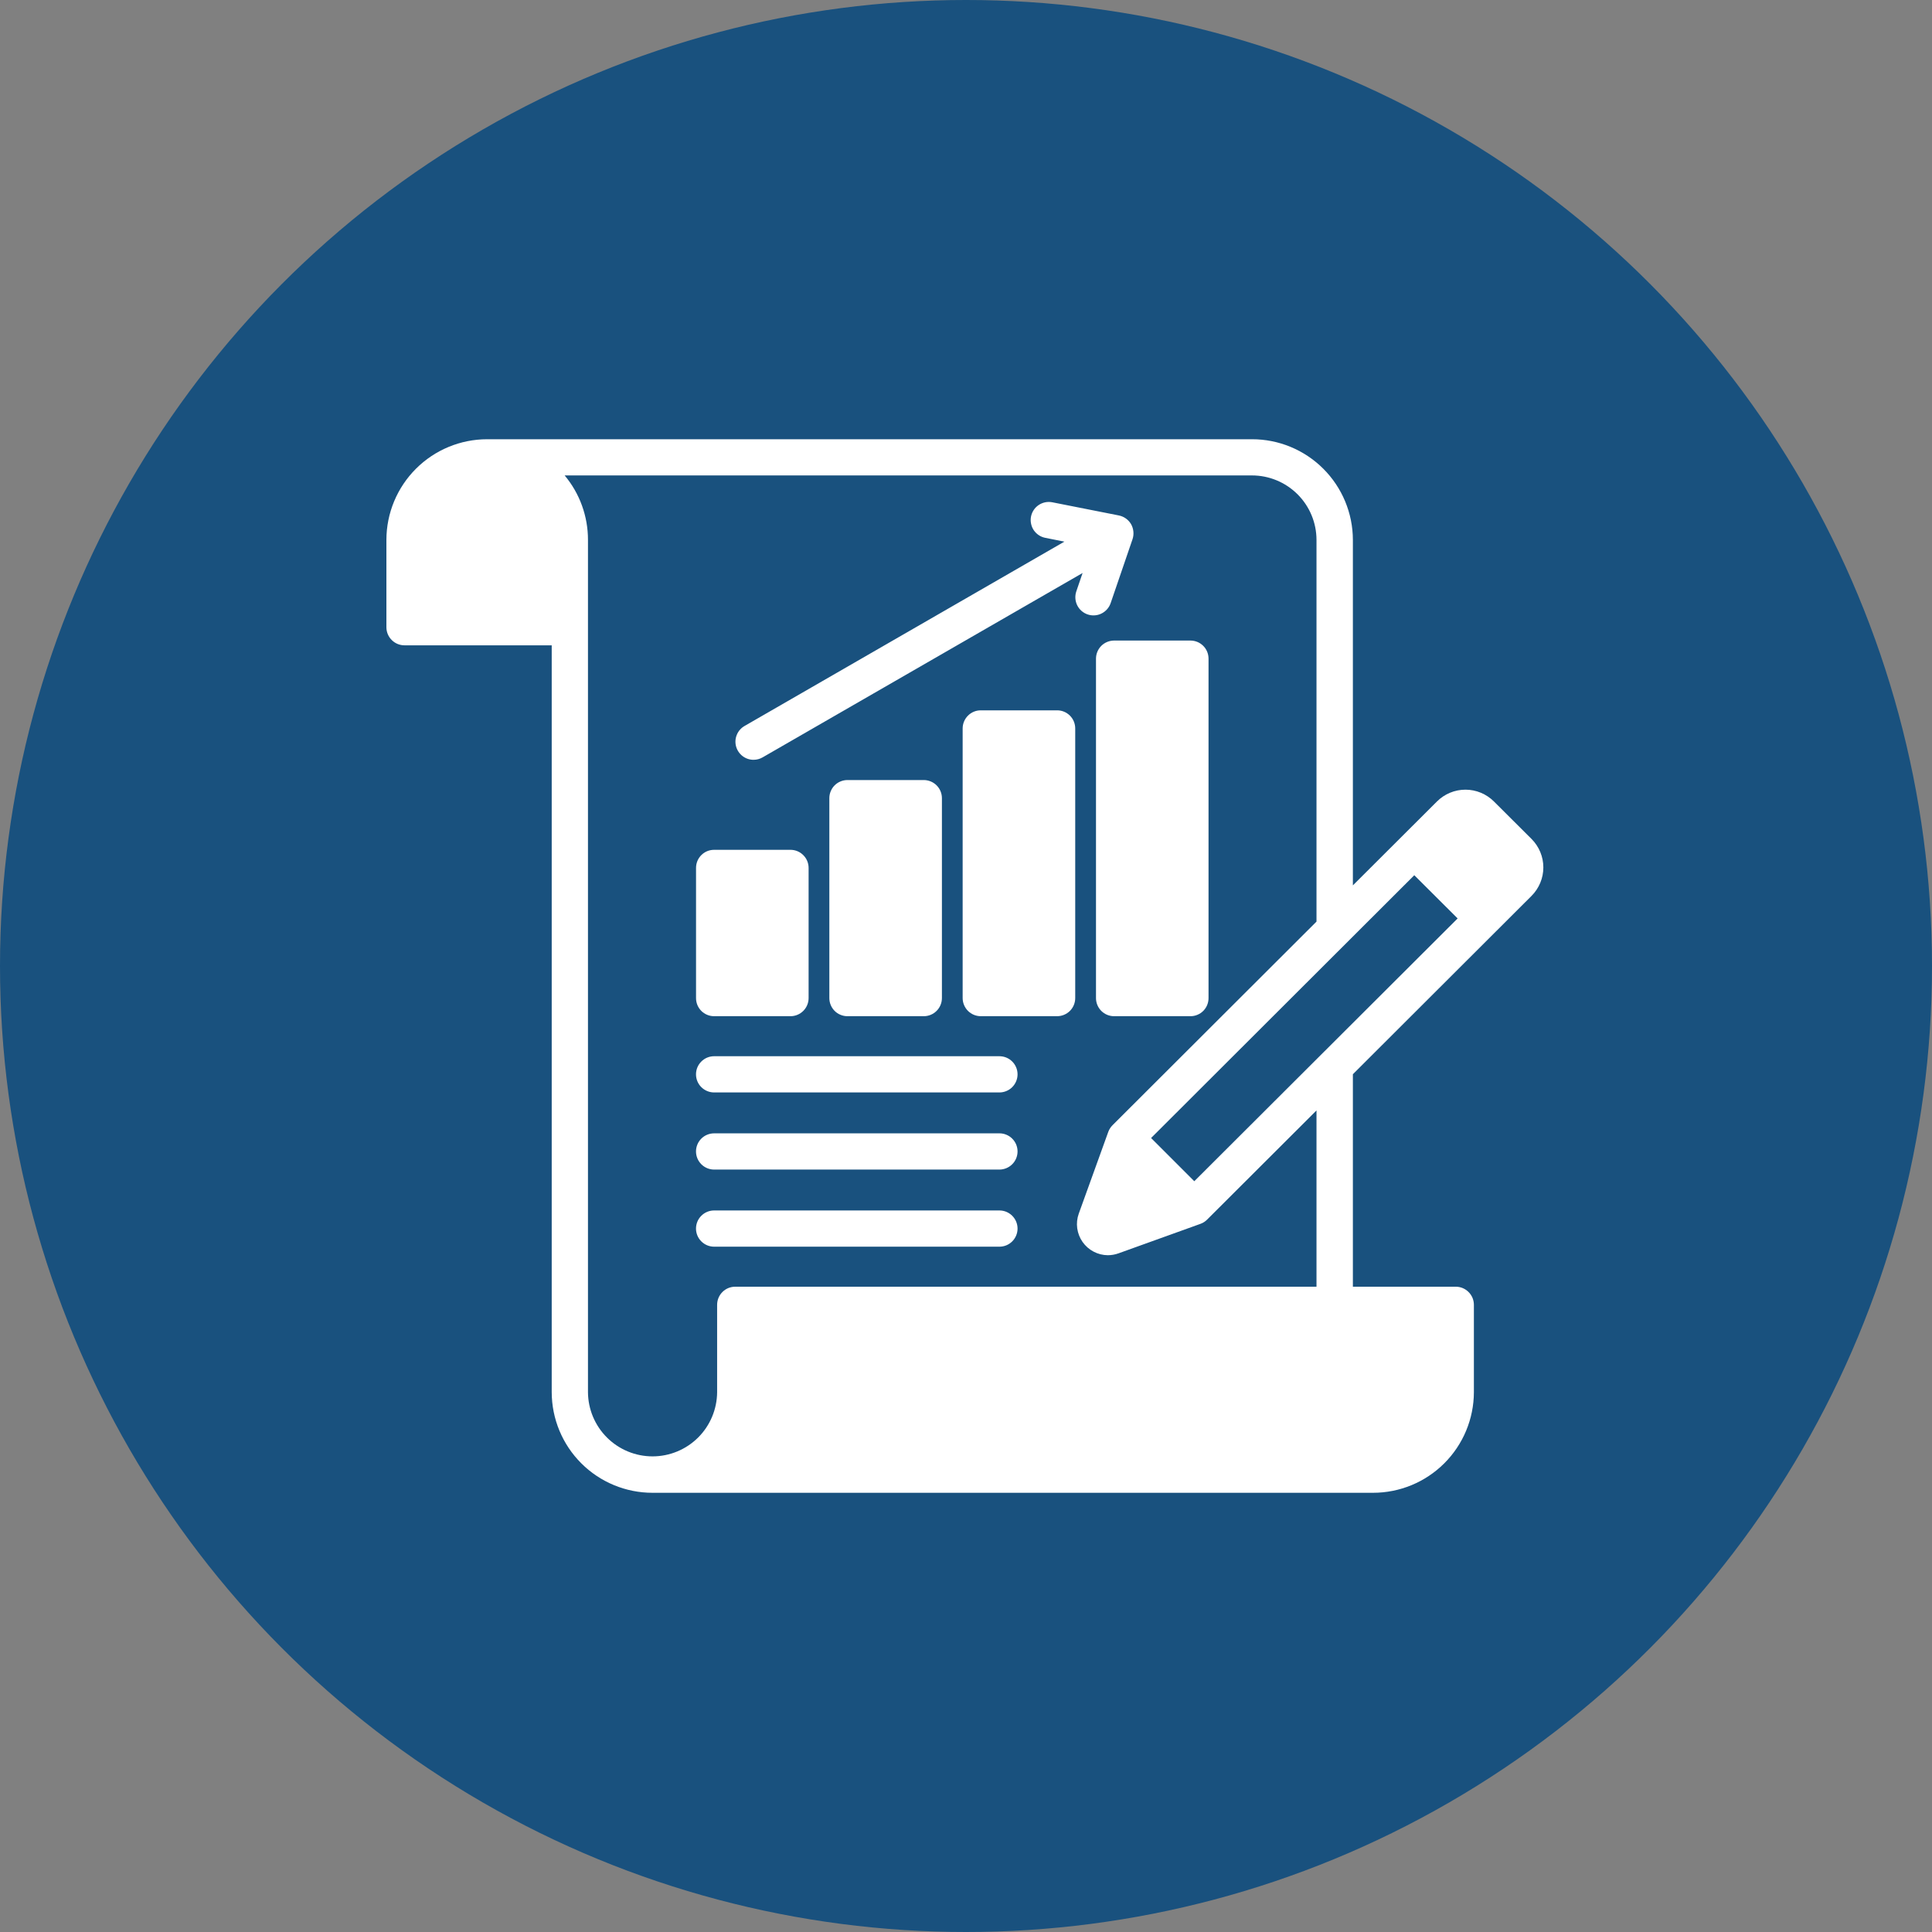 <svg width="60" height="60" viewBox="0 0 60 60" fill="none" xmlns="http://www.w3.org/2000/svg">
<rect x="0" y="0" width="60" height="60" fill="#808080" stroke="none"/>
<circle cx="30" cy="30" r="30" fill="#19517E"/>
<path fill-rule="evenodd" clip-rule="evenodd" d="M31.601 38.155C31.601 38.229 31.586 38.302 31.558 38.37C31.529 38.439 31.488 38.501 31.435 38.553C31.383 38.605 31.32 38.647 31.252 38.675C31.184 38.703 31.11 38.717 31.036 38.717H22.178C22.029 38.717 21.885 38.658 21.78 38.552C21.674 38.447 21.615 38.304 21.615 38.155C21.615 38.005 21.674 37.862 21.78 37.757C21.885 37.651 22.029 37.592 22.178 37.592H31.036C31.11 37.592 31.184 37.606 31.252 37.634C31.32 37.663 31.383 37.704 31.435 37.756C31.488 37.809 31.529 37.871 31.558 37.939C31.586 38.007 31.601 38.081 31.601 38.155ZM31.601 33.364C31.601 33.514 31.541 33.657 31.435 33.763C31.329 33.868 31.186 33.927 31.036 33.927H22.178C22.029 33.927 21.885 33.867 21.78 33.762C21.674 33.657 21.615 33.514 21.615 33.364C21.615 33.215 21.674 33.072 21.78 32.967C21.885 32.861 22.029 32.802 22.178 32.802H31.036C31.11 32.802 31.184 32.816 31.252 32.844C31.32 32.872 31.383 32.914 31.435 32.966C31.488 33.018 31.529 33.08 31.558 33.149C31.586 33.217 31.601 33.29 31.601 33.364ZM31.601 35.759C31.601 35.833 31.586 35.906 31.558 35.975C31.529 36.043 31.488 36.105 31.435 36.157C31.383 36.21 31.32 36.251 31.252 36.279C31.184 36.307 31.11 36.322 31.036 36.322H22.178C22.029 36.322 21.885 36.262 21.78 36.157C21.674 36.051 21.615 35.908 21.615 35.759C21.615 35.61 21.674 35.467 21.78 35.361C21.885 35.256 22.029 35.197 22.178 35.197H31.036C31.11 35.196 31.184 35.211 31.252 35.239C31.32 35.267 31.383 35.308 31.435 35.361C31.488 35.413 31.529 35.475 31.558 35.543C31.586 35.612 31.601 35.685 31.601 35.759ZM22.178 31.559H24.55C24.699 31.559 24.842 31.499 24.947 31.394C25.053 31.288 25.112 31.145 25.112 30.996V26.954C25.112 26.805 25.053 26.662 24.947 26.557C24.842 26.451 24.699 26.392 24.55 26.392H22.178C22.104 26.392 22.031 26.406 21.962 26.434C21.894 26.463 21.832 26.504 21.78 26.556C21.728 26.609 21.686 26.671 21.658 26.739C21.63 26.807 21.616 26.881 21.616 26.954V30.997C21.616 31.07 21.63 31.143 21.658 31.212C21.686 31.28 21.728 31.342 21.78 31.395C21.832 31.447 21.894 31.488 21.962 31.516C22.031 31.545 22.104 31.559 22.178 31.559V31.559ZM28.69 31.559C28.839 31.559 28.982 31.499 29.087 31.394C29.193 31.288 29.252 31.145 29.252 30.996V24.788C29.252 24.639 29.193 24.496 29.087 24.39C28.982 24.285 28.839 24.226 28.69 24.225H26.318C26.244 24.225 26.171 24.24 26.103 24.268C26.034 24.296 25.972 24.338 25.92 24.39C25.868 24.442 25.827 24.504 25.799 24.573C25.77 24.641 25.756 24.714 25.756 24.788V30.996C25.756 31.07 25.77 31.143 25.799 31.212C25.827 31.28 25.868 31.342 25.92 31.394C25.972 31.447 26.034 31.488 26.103 31.516C26.171 31.545 26.244 31.559 26.318 31.559H28.69ZM34.037 20.456V30.997C34.037 31.145 34.096 31.288 34.201 31.394C34.306 31.499 34.449 31.559 34.598 31.559H36.971C37.045 31.559 37.118 31.545 37.186 31.516C37.254 31.488 37.316 31.447 37.368 31.395C37.421 31.342 37.462 31.28 37.49 31.212C37.518 31.143 37.532 31.07 37.532 30.997V20.456C37.532 20.382 37.518 20.309 37.49 20.241C37.462 20.172 37.42 20.11 37.368 20.058C37.316 20.006 37.254 19.964 37.186 19.936C37.118 19.908 37.045 19.893 36.971 19.893H34.598C34.449 19.894 34.307 19.953 34.201 20.058C34.096 20.164 34.037 20.307 34.037 20.456H34.037ZM32.831 22.06H30.458C30.309 22.06 30.166 22.119 30.061 22.225C29.956 22.33 29.896 22.473 29.896 22.622V30.996C29.896 31.145 29.956 31.288 30.061 31.394C30.166 31.499 30.309 31.558 30.458 31.559H32.831C32.98 31.558 33.122 31.499 33.228 31.394C33.333 31.288 33.392 31.145 33.392 30.996V22.622C33.392 22.473 33.333 22.33 33.228 22.225C33.122 22.119 32.98 22.06 32.831 22.06ZM33.425 18.368L33.621 17.795L23.683 23.521C23.598 23.57 23.502 23.596 23.404 23.596C23.28 23.597 23.159 23.556 23.061 23.481C22.962 23.405 22.892 23.3 22.859 23.18C22.827 23.06 22.835 22.933 22.883 22.819C22.93 22.704 23.014 22.609 23.121 22.547L33.056 16.821L32.462 16.703C32.389 16.689 32.32 16.66 32.259 16.619C32.197 16.578 32.145 16.525 32.103 16.464C32.062 16.402 32.034 16.334 32.02 16.261C32.005 16.189 32.005 16.114 32.019 16.042C32.034 15.969 32.062 15.9 32.103 15.839C32.144 15.777 32.197 15.724 32.259 15.683C32.32 15.642 32.389 15.614 32.461 15.599C32.534 15.585 32.608 15.585 32.681 15.599L34.748 16.008C34.826 16.024 34.901 16.056 34.966 16.103C35.031 16.149 35.086 16.209 35.127 16.279C35.166 16.348 35.19 16.425 35.198 16.505C35.206 16.584 35.198 16.665 35.173 16.741L34.492 18.731C34.444 18.872 34.341 18.988 34.207 19.054C34.074 19.12 33.919 19.13 33.778 19.082C33.637 19.034 33.52 18.932 33.454 18.798C33.388 18.664 33.378 18.51 33.425 18.368V18.368ZM47.564 27.822C47.798 27.587 47.93 27.27 47.93 26.939C47.93 26.607 47.798 26.29 47.564 26.055L46.395 24.89C46.16 24.656 45.842 24.524 45.511 24.524C45.179 24.524 44.861 24.656 44.627 24.89L42.015 27.496V16.765C42.013 15.936 41.682 15.141 41.094 14.555C40.507 13.969 39.711 13.64 38.882 13.641H15.13C14.301 13.641 13.506 13.97 12.919 14.556C12.332 15.142 12.002 15.936 12 16.765V19.479C12 19.628 12.059 19.771 12.165 19.876C12.27 19.982 12.412 20.041 12.562 20.041H17.134V43.235C17.136 44.065 17.466 44.859 18.053 45.445C18.64 46.031 19.435 46.36 20.264 46.36H42.639C43.469 46.36 44.265 46.032 44.852 45.446C45.44 44.86 45.771 44.065 45.773 43.235V40.522C45.773 40.448 45.758 40.375 45.73 40.306C45.701 40.238 45.659 40.176 45.607 40.124C45.554 40.072 45.492 40.03 45.424 40.002C45.355 39.974 45.282 39.959 45.208 39.96H42.015V33.361L47.564 27.822ZM40.885 39.96H22.832C22.683 39.96 22.54 40.019 22.435 40.125C22.33 40.23 22.271 40.373 22.271 40.522V43.236C22.267 43.765 22.055 44.272 21.679 44.646C21.303 45.019 20.795 45.229 20.265 45.229C19.736 45.229 19.227 45.019 18.852 44.646C18.476 44.272 18.263 43.765 18.26 43.236V16.765C18.261 16.035 18.005 15.326 17.536 14.765H38.881C39.412 14.765 39.921 14.976 40.297 15.351C40.673 15.726 40.884 16.235 40.885 16.765V28.621L34.552 34.943C34.493 35.002 34.448 35.072 34.419 35.15L33.502 37.691C33.45 37.837 33.433 37.992 33.454 38.145C33.475 38.298 33.532 38.444 33.62 38.57C33.709 38.696 33.826 38.8 33.963 38.871C34.099 38.943 34.251 38.981 34.405 38.982C34.519 38.981 34.631 38.962 34.738 38.923L37.283 38.007C37.361 37.979 37.431 37.934 37.489 37.875L40.885 34.486L40.885 39.96ZM37.09 36.684L35.748 35.342L43.922 27.181L45.268 28.523L37.09 36.684Z" fill="white"/>
</svg>

